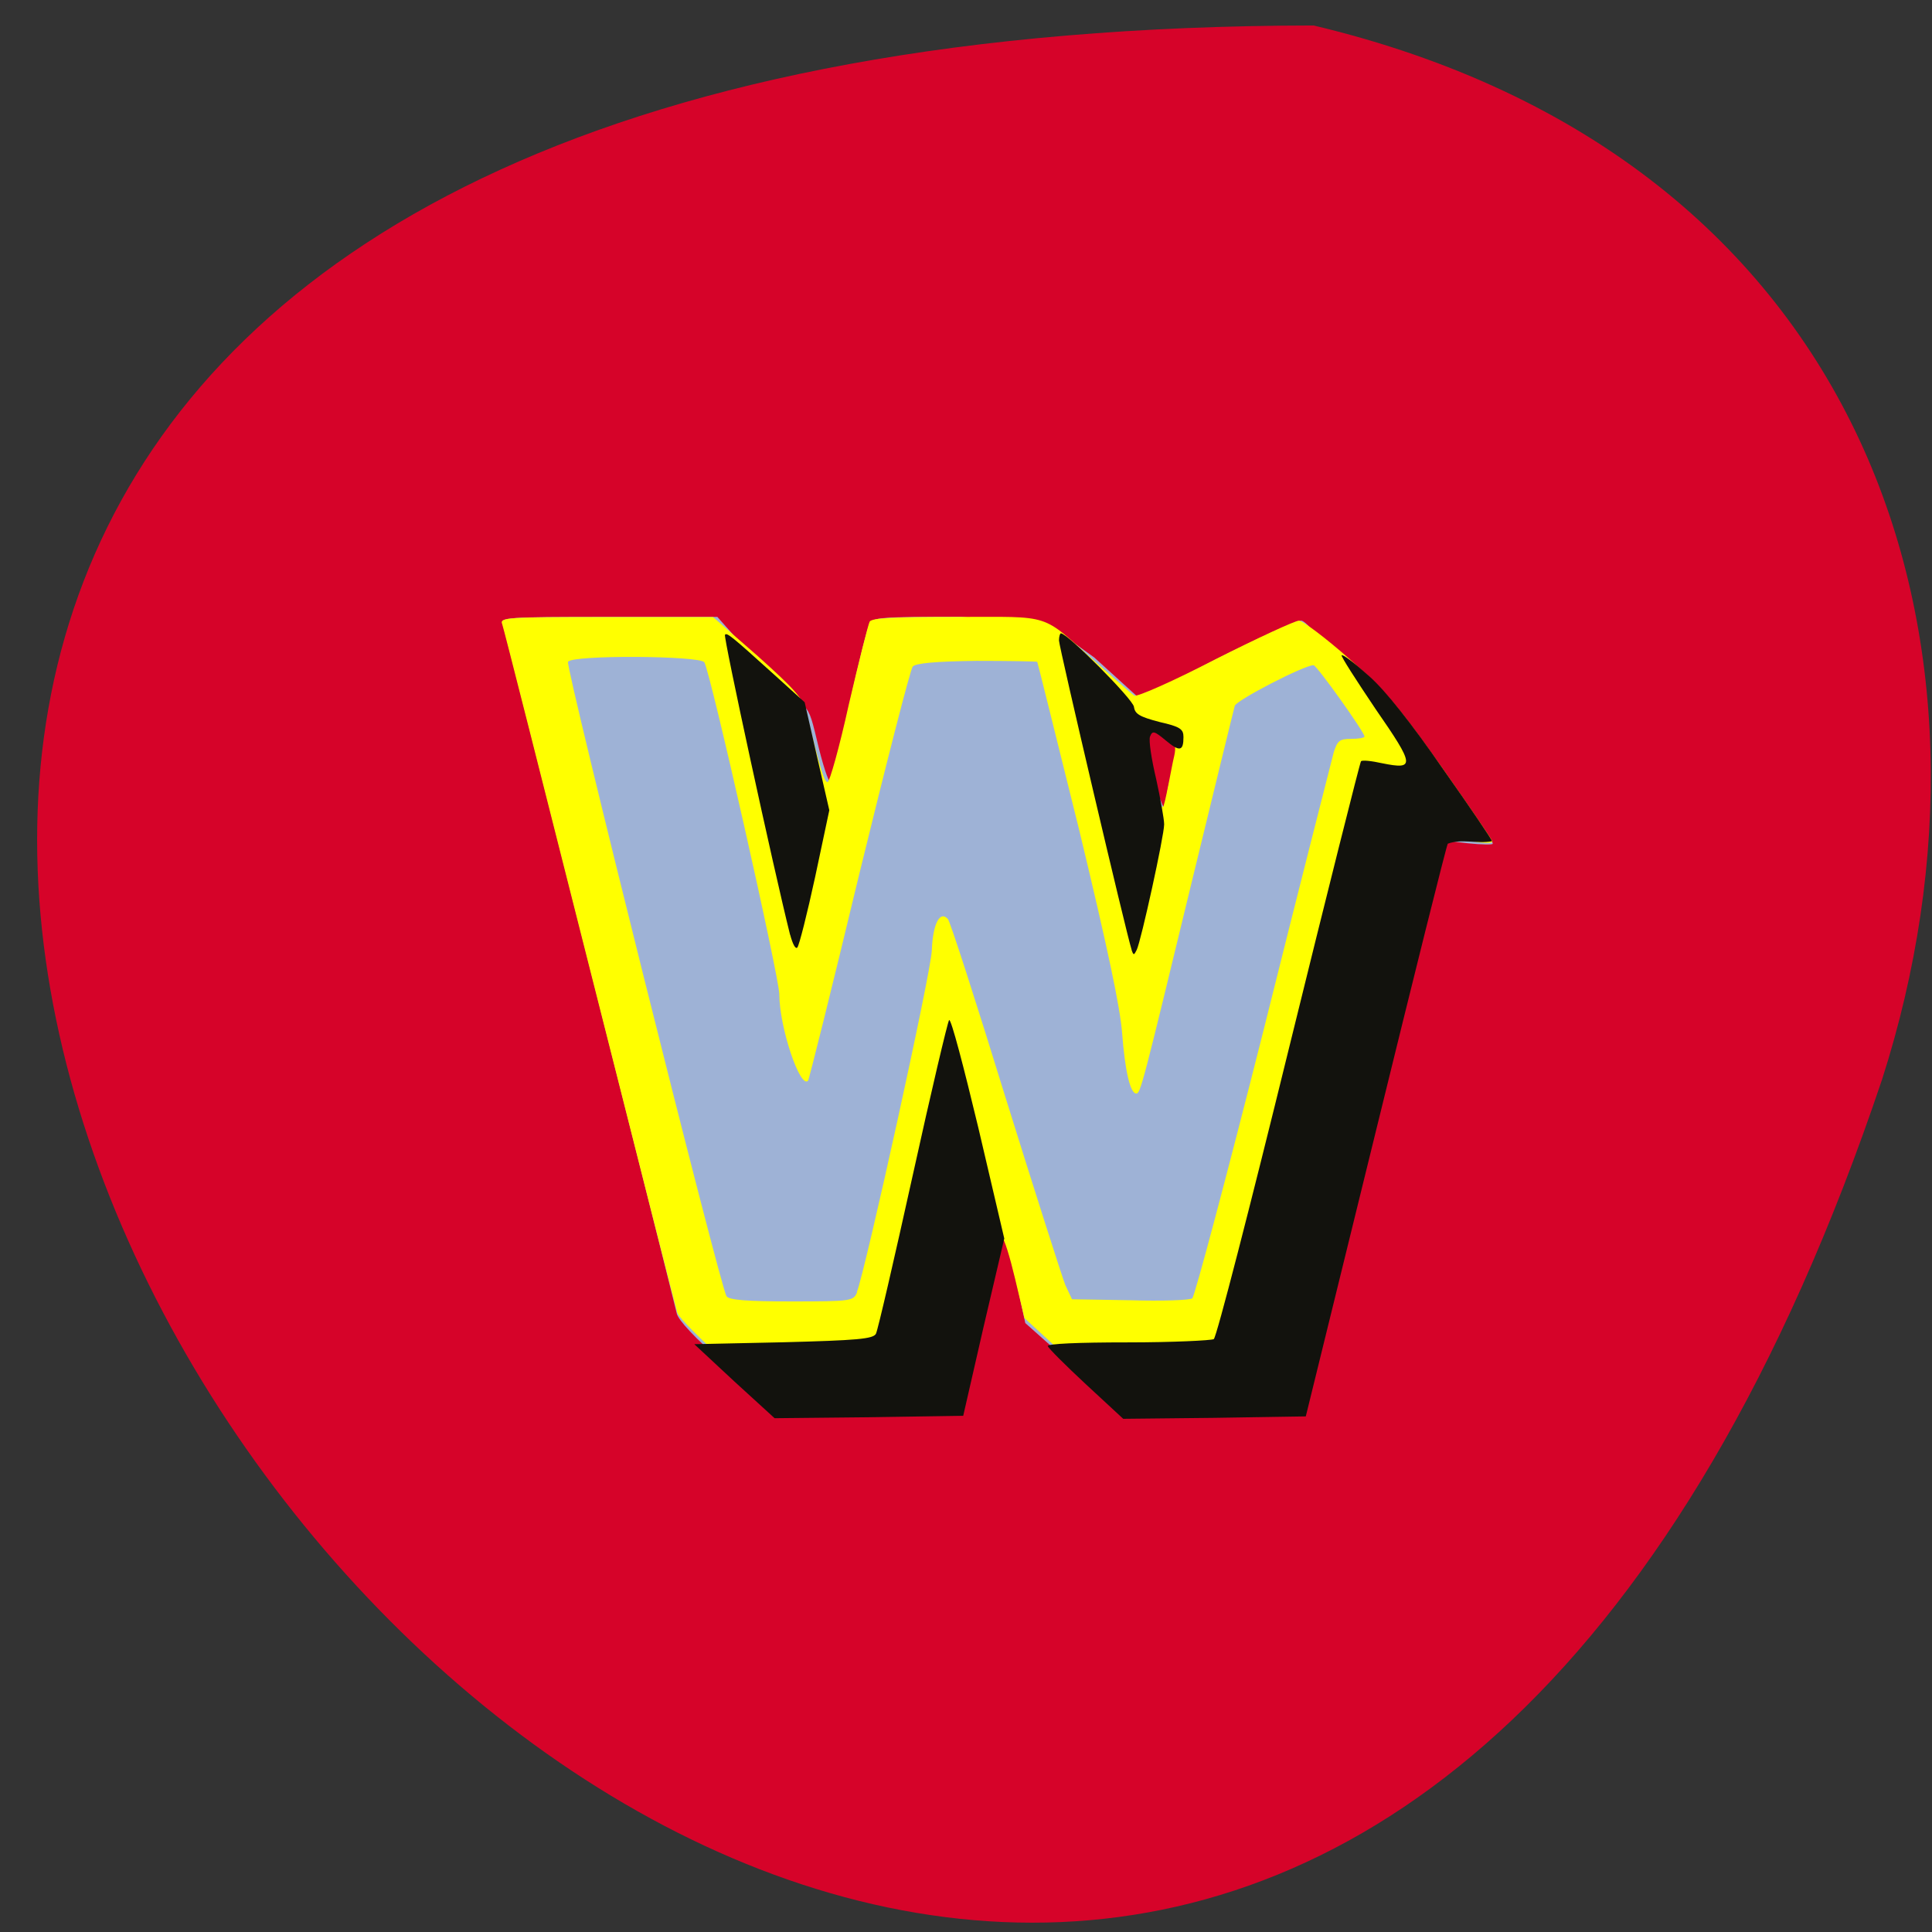 <svg xmlns="http://www.w3.org/2000/svg" viewBox="0 0 16 16"><rect x="0" y="0" width="16" height="16" fill="#333333" stroke="none"/><path d="m 10.879 0.211 c -23.21 0.027 -1.934 28.492 4.707 8.73 c 1.152 -3.59 -0.082 -7.629 -4.707 -8.73" fill="#d60329"/><path d="m 5.98 11.277 c -0.219 -0.191 -0.363 -0.344 -0.375 -0.398 c -0.082 -0.344 -1.426 -5.664 -1.441 -5.711 c -0.023 -0.055 0.031 -0.059 0.875 -0.059 h 0.902 l 0.281 0.316 c 0.492 0.555 0.445 0.293 0.543 0.703 c 0.047 0.203 0.098 0.355 0.109 0.34 c 0.016 -0.016 0.086 -0.301 0.16 -0.633 c 0.074 -0.336 0.148 -0.637 0.168 -0.668 c 0.023 -0.055 0.094 -0.059 0.758 -0.059 l 0.742 0.078 l 0.359 0.258 l 0.375 0.34 l 0.633 -0.324 c 0.348 -0.176 0.668 -0.32 0.707 -0.32 c 0.047 0 0.199 0.219 0.414 0.406 c 0.273 0.242 0.359 0.363 0.645 0.762 c 0.324 0.453 0.527 0.625 0.527 0.68 c 0 0.008 -0.09 0.008 -0.203 -0.004 l -0.203 -0.023 l -0.051 0.195 c -0.031 0.109 -0.285 1.125 -0.57 2.258 c -0.285 1.129 -0.531 2.082 -0.551 2.117 c -0.027 0.055 -0.098 0.059 -0.805 0.059 h -0.777 l -0.711 -0.633 l -0.074 -0.344 c -0.082 -0.359 -0.117 -0.43 -0.148 -0.301 c -0.008 0.043 -0.078 0.344 -0.152 0.668 l -0.137 0.594 l -0.82 0.008 l -0.824 0.008 m 3.398 -5.477 c -0.039 -0.035 -0.449 -0.109 -0.25 -0.109 c -0.125 0.137 0.09 0.523 0.141 0.656 c 0.035 0.09 0.02 -0.051 0.063 -0.195 c 0.039 -0.141 0.113 -0.293 0.047 -0.352" fill="#9eb2d6"/><path d="m 6 11.27 c -0.199 -0.18 -0.375 -0.355 -0.391 -0.398 c -0.012 -0.039 -0.34 -1.328 -0.727 -2.859 c -0.387 -1.531 -0.711 -2.812 -0.723 -2.844 c -0.023 -0.055 0.031 -0.059 0.859 -0.059 h 0.887 l 0.371 0.324 c 0.297 0.266 0.375 0.352 0.398 0.449 c 0.121 0.496 0.152 0.594 0.18 0.594 c 0.016 0 0.098 -0.289 0.176 -0.645 c 0.082 -0.352 0.16 -0.66 0.172 -0.684 c 0.02 -0.031 0.203 -0.039 0.723 -0.039 c 0.797 0 0.691 -0.035 1.145 0.371 c 0.16 0.141 0.305 0.27 0.324 0.281 c 0.023 0.012 0.324 -0.121 0.672 -0.301 c 0.348 -0.176 0.66 -0.32 0.691 -0.32 c 0.031 0 0.219 0.141 0.414 0.313 c 0.305 0.27 0.41 0.395 0.77 0.902 c 0.23 0.328 0.418 0.602 0.418 0.613 c 0 0.016 -0.063 0.016 -0.137 0.004 c -0.074 -0.008 -0.168 -0.02 -0.211 -0.02 c -0.074 -0.004 -0.094 0.055 -0.652 2.273 c -0.316 1.25 -0.59 2.297 -0.609 2.32 c -0.047 0.059 -1.441 0.063 -1.547 0.004 c -0.039 -0.023 -0.215 -0.172 -0.395 -0.336 l -0.324 -0.297 l -0.078 -0.328 c -0.043 -0.18 -0.09 -0.336 -0.109 -0.34 c -0.02 -0.008 -0.094 0.254 -0.176 0.617 c -0.078 0.348 -0.16 0.652 -0.184 0.676 c -0.035 0.035 -0.215 0.047 -0.809 0.047 h -0.766 m 0.734 -0.887 c 0.07 -0.176 0.617 -2.656 0.621 -2.832 c 0.008 -0.215 0.066 -0.332 0.133 -0.258 c 0.02 0.023 0.234 0.688 0.477 1.477 c 0.246 0.789 0.469 1.488 0.496 1.555 l 0.055 0.117 l 0.48 0.008 c 0.266 0.008 0.496 0 0.516 -0.016 c 0.02 -0.016 0.285 -1.012 0.59 -2.219 c 0.301 -1.207 0.566 -2.242 0.582 -2.305 c 0.031 -0.094 0.047 -0.109 0.145 -0.109 c 0.059 0 0.109 -0.008 0.109 -0.02 c 0 -0.035 -0.395 -0.59 -0.422 -0.59 c -0.078 0 -0.637 0.289 -0.652 0.336 c -0.008 0.027 -0.168 0.684 -0.355 1.453 c -0.41 1.695 -0.426 1.758 -0.461 1.758 c -0.051 0 -0.094 -0.195 -0.117 -0.5 c -0.016 -0.211 -0.117 -0.691 -0.355 -1.68 c -0.188 -0.758 -0.344 -1.387 -0.348 -1.395 c -0.008 -0.004 -0.234 -0.008 -0.504 -0.008 c -0.34 0.004 -0.504 0.02 -0.527 0.047 c -0.02 0.023 -0.219 0.801 -0.445 1.727 c -0.223 0.93 -0.414 1.695 -0.422 1.703 c -0.066 0.07 -0.238 -0.445 -0.238 -0.715 c 0 -0.141 -0.57 -2.668 -0.621 -2.75 c -0.031 -0.055 -1.098 -0.063 -1.129 -0.004 c -0.023 0.039 1.262 5.184 1.313 5.254 c 0.02 0.031 0.168 0.043 0.539 0.043 c 0.5 0 0.512 -0.004 0.543 -0.078 m 2.625 -4.438 c 0.035 -0.152 -0.047 -0.141 -0.184 -0.227 c -0.191 -0.125 -0.043 0.082 -0.023 0.188 c 0.043 0.219 0.086 0.461 0.113 0.461 c 0.016 0 0.074 -0.344 0.094 -0.422" fill="#ff0"/><path d="m 6.082 11.441 l -0.332 -0.309 l 0.738 -0.016 c 0.609 -0.016 0.742 -0.027 0.766 -0.07 c 0.016 -0.031 0.152 -0.621 0.305 -1.313 c 0.152 -0.691 0.289 -1.27 0.301 -1.285 c 0.016 -0.016 0.121 0.387 0.242 0.891 l 0.215 0.918 l -0.172 0.734 l -0.168 0.734 l -0.781 0.012 l -0.781 0.008 m 2.578 -0.281 c -0.168 -0.156 -0.309 -0.297 -0.316 -0.316 c -0.004 -0.02 0.25 -0.031 0.664 -0.031 c 0.371 0 0.691 -0.016 0.711 -0.027 c 0.023 -0.016 0.301 -1.098 0.621 -2.402 c 0.32 -1.301 0.59 -2.375 0.598 -2.383 c 0.008 -0.012 0.086 -0.004 0.176 0.016 c 0.273 0.055 0.27 0.02 -0.055 -0.449 c -0.16 -0.238 -0.289 -0.438 -0.281 -0.445 c 0.008 -0.012 0.109 0.066 0.227 0.172 c 0.137 0.121 0.348 0.387 0.613 0.77 c 0.223 0.316 0.406 0.586 0.406 0.598 c -0.125 0.023 -0.25 -0.023 -0.367 0.02 c -0.012 0.02 -0.281 1.098 -0.598 2.391 l -0.578 2.352 l -0.758 0.012 l -0.754 0.008 m 0.07 -3.883 c -0.043 -0.129 -0.602 -2.512 -0.602 -2.563 c 0 -0.031 0.008 -0.059 0.016 -0.059 c 0.055 0 0.598 0.547 0.605 0.609 c 0.008 0.059 0.047 0.082 0.211 0.125 c 0.172 0.039 0.199 0.059 0.199 0.125 c 0 0.117 -0.031 0.125 -0.148 0.027 c -0.094 -0.078 -0.109 -0.082 -0.129 -0.031 c -0.012 0.031 0.012 0.188 0.051 0.352 c 0.035 0.16 0.066 0.332 0.066 0.375 c 0 0.094 -0.191 0.965 -0.227 1.039 c -0.023 0.047 -0.027 0.047 -0.043 0 m -2.828 -0.125 c -0.137 -0.547 -0.555 -2.473 -0.539 -2.484 c 0.016 -0.02 0.051 0.008 0.414 0.336 l 0.246 0.223 l 0.102 0.449 l 0.102 0.445 l -0.117 0.551 c -0.066 0.305 -0.133 0.57 -0.148 0.586 c -0.016 0.016 -0.039 -0.031 -0.059 -0.105" fill="#12120d"/></svg>